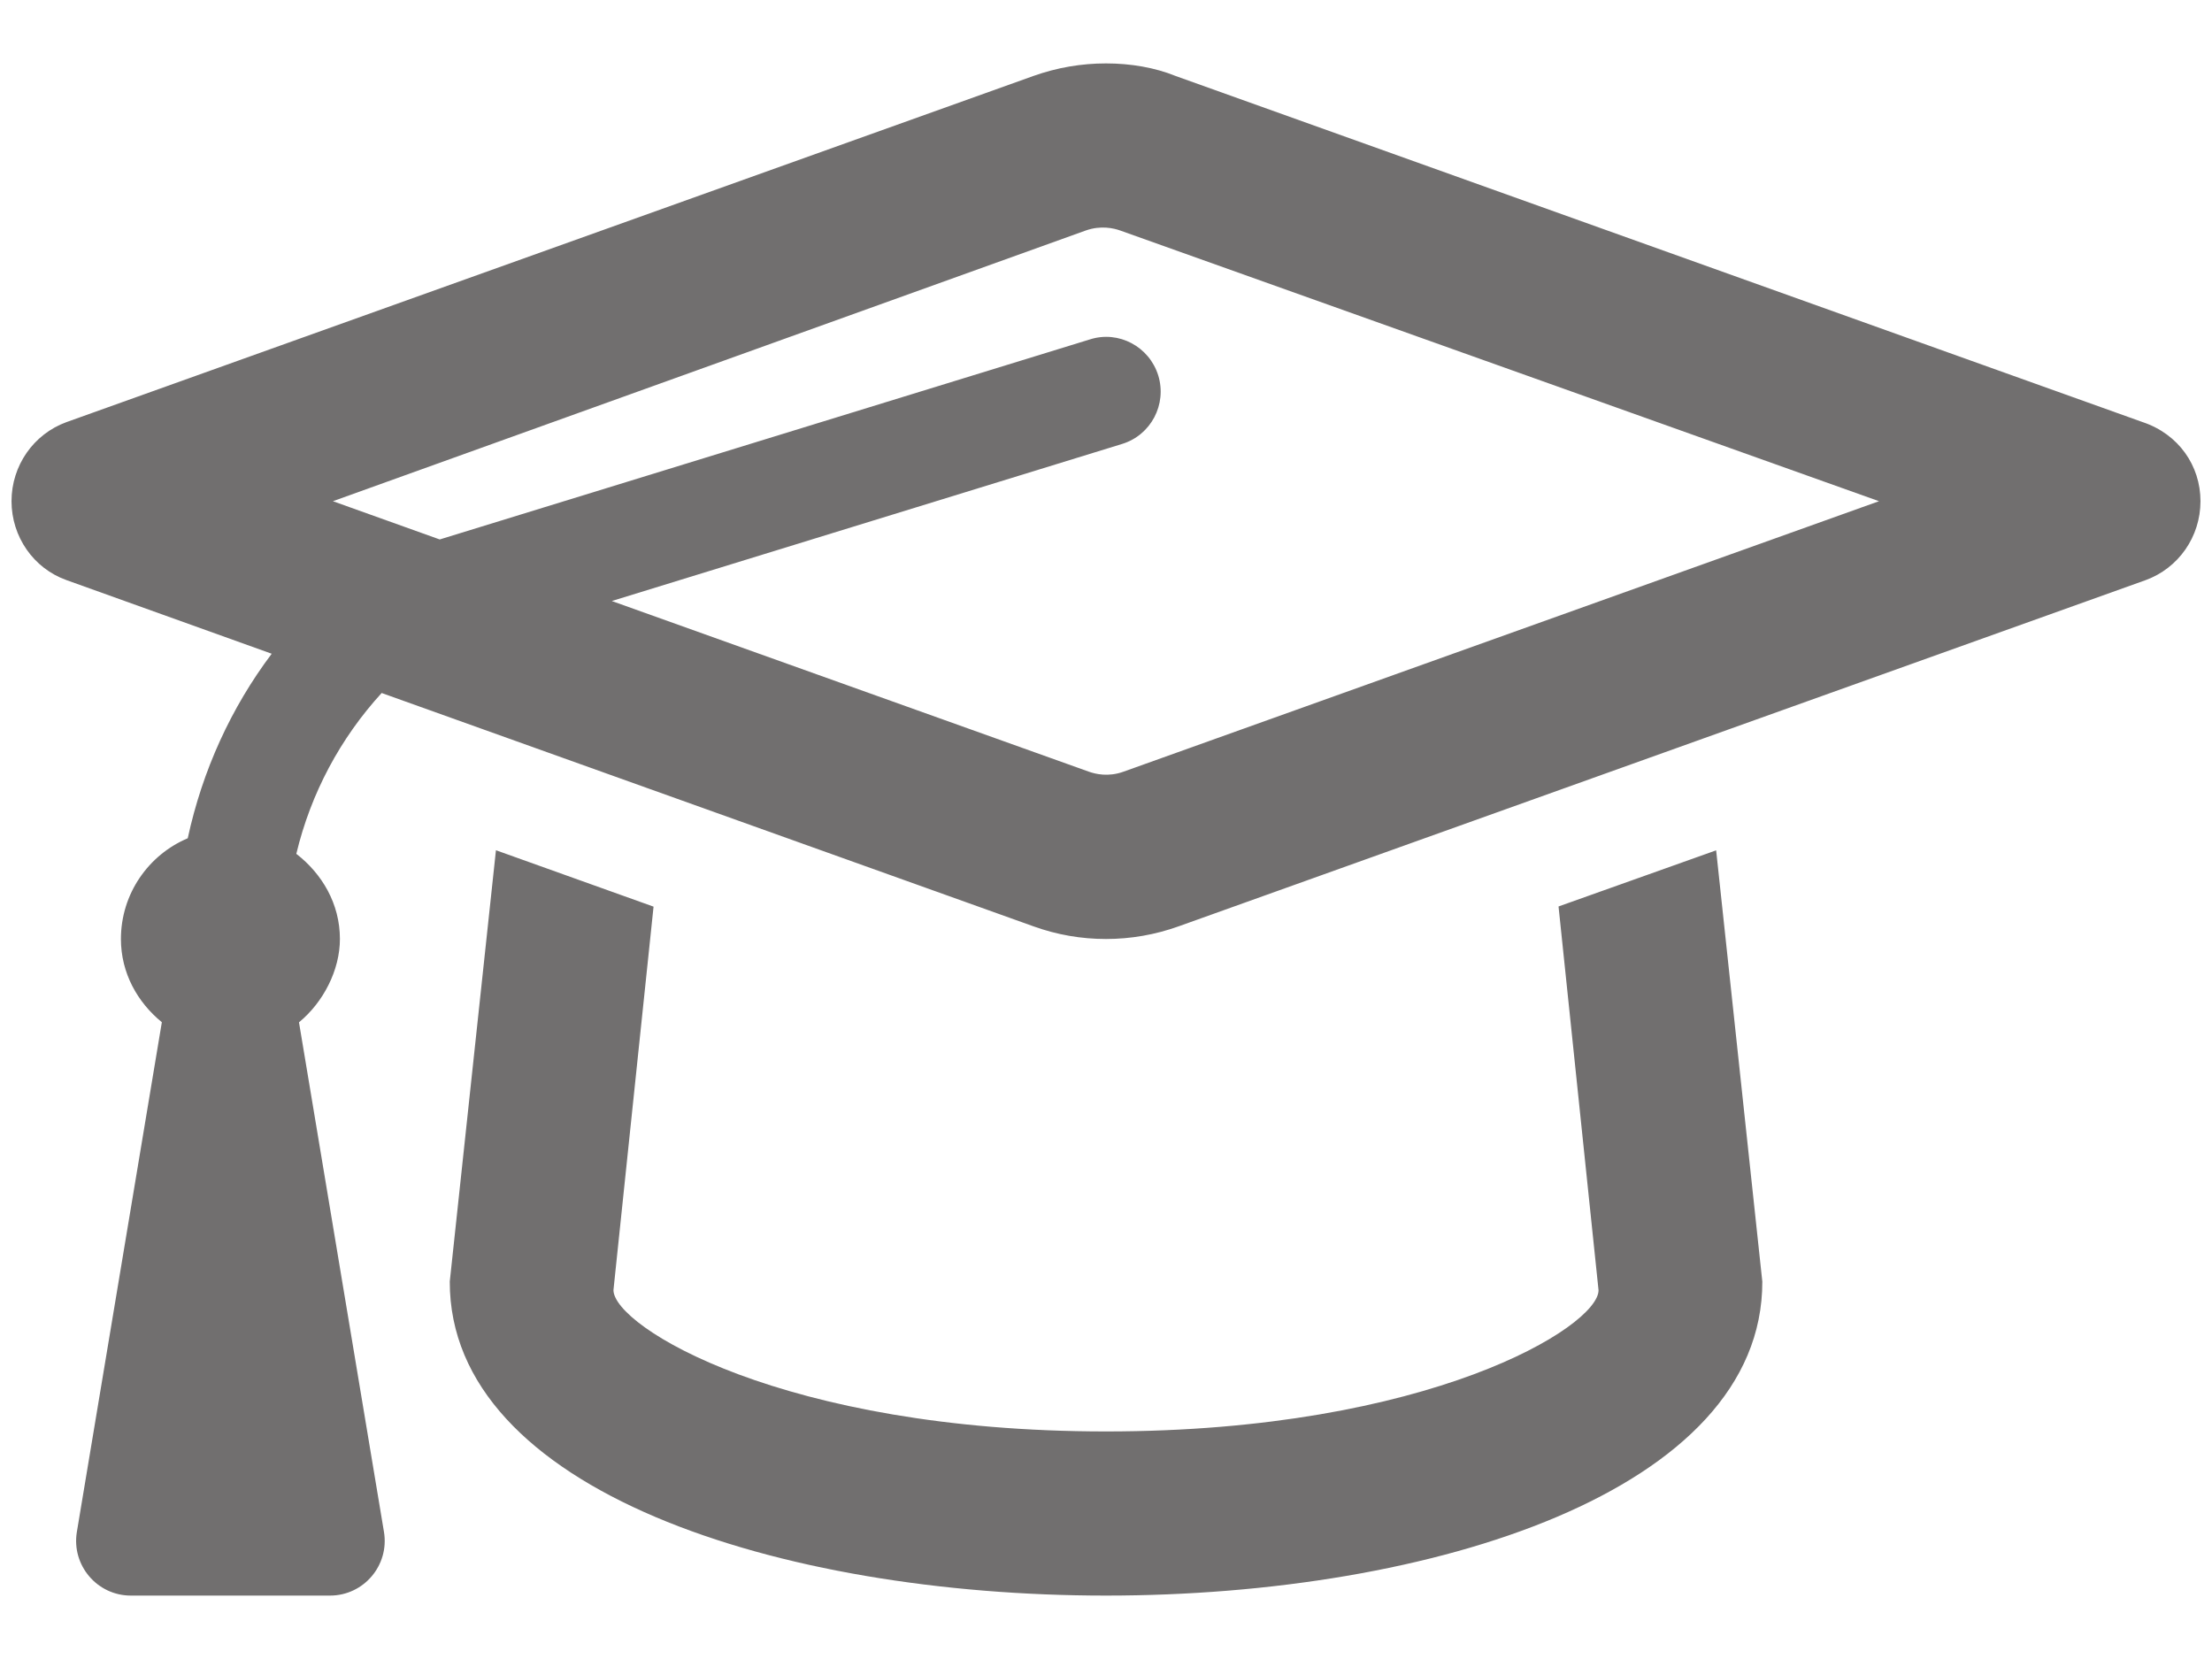 <svg width="24" height="18" viewBox="0 0 24 18" fill="none" xmlns="http://www.w3.org/2000/svg">
<path d="M23.248 4.58L12.757 0.825C12.531 0.733 12.267 0.688 12 0.688C11.733 0.688 11.469 0.733 11.213 0.824L0.721 4.58C0.364 4.71 0.125 5.052 0.125 5.438C0.125 5.823 0.364 6.167 0.721 6.294L2.948 7.093C2.507 7.679 2.196 8.36 2.037 9.095C1.611 9.275 1.312 9.698 1.312 10.188C1.312 10.557 1.491 10.874 1.756 11.091L0.834 16.621C0.774 16.982 1.053 17.312 1.42 17.312H3.58C3.947 17.312 4.226 16.983 4.166 16.621L3.244 11.092C3.509 10.874 3.688 10.525 3.688 10.188C3.688 9.806 3.495 9.481 3.215 9.264C3.373 8.605 3.693 8.009 4.141 7.519L11.214 10.051C11.469 10.143 11.733 10.188 12 10.188C12.267 10.188 12.533 10.142 12.787 10.051L23.278 6.295C23.637 6.165 23.875 5.823 23.875 5.438C23.875 5.052 23.637 4.71 23.248 4.58ZM12.189 8.373C12.025 8.432 11.885 8.398 11.815 8.373L6.638 6.521L12.174 4.817C12.488 4.721 12.663 4.388 12.567 4.074C12.47 3.761 12.137 3.582 11.824 3.683L4.771 5.853L3.612 5.438L11.78 2.501C11.944 2.443 12.084 2.476 12.154 2.501L20.387 5.438L12.189 8.373ZM16.91 9.835L17.344 13.999C17.344 14.392 15.507 15.531 12 15.531C8.493 15.531 6.656 14.391 6.656 13.997L7.091 9.837L5.381 9.225L4.88 13.904C4.875 16.173 8.46 17.312 12 17.312C15.54 17.312 19.125 16.174 19.121 13.905L18.62 9.226L16.91 9.835Z" fill="#211F1F" fill-opacity="0.64"/>
</svg>
